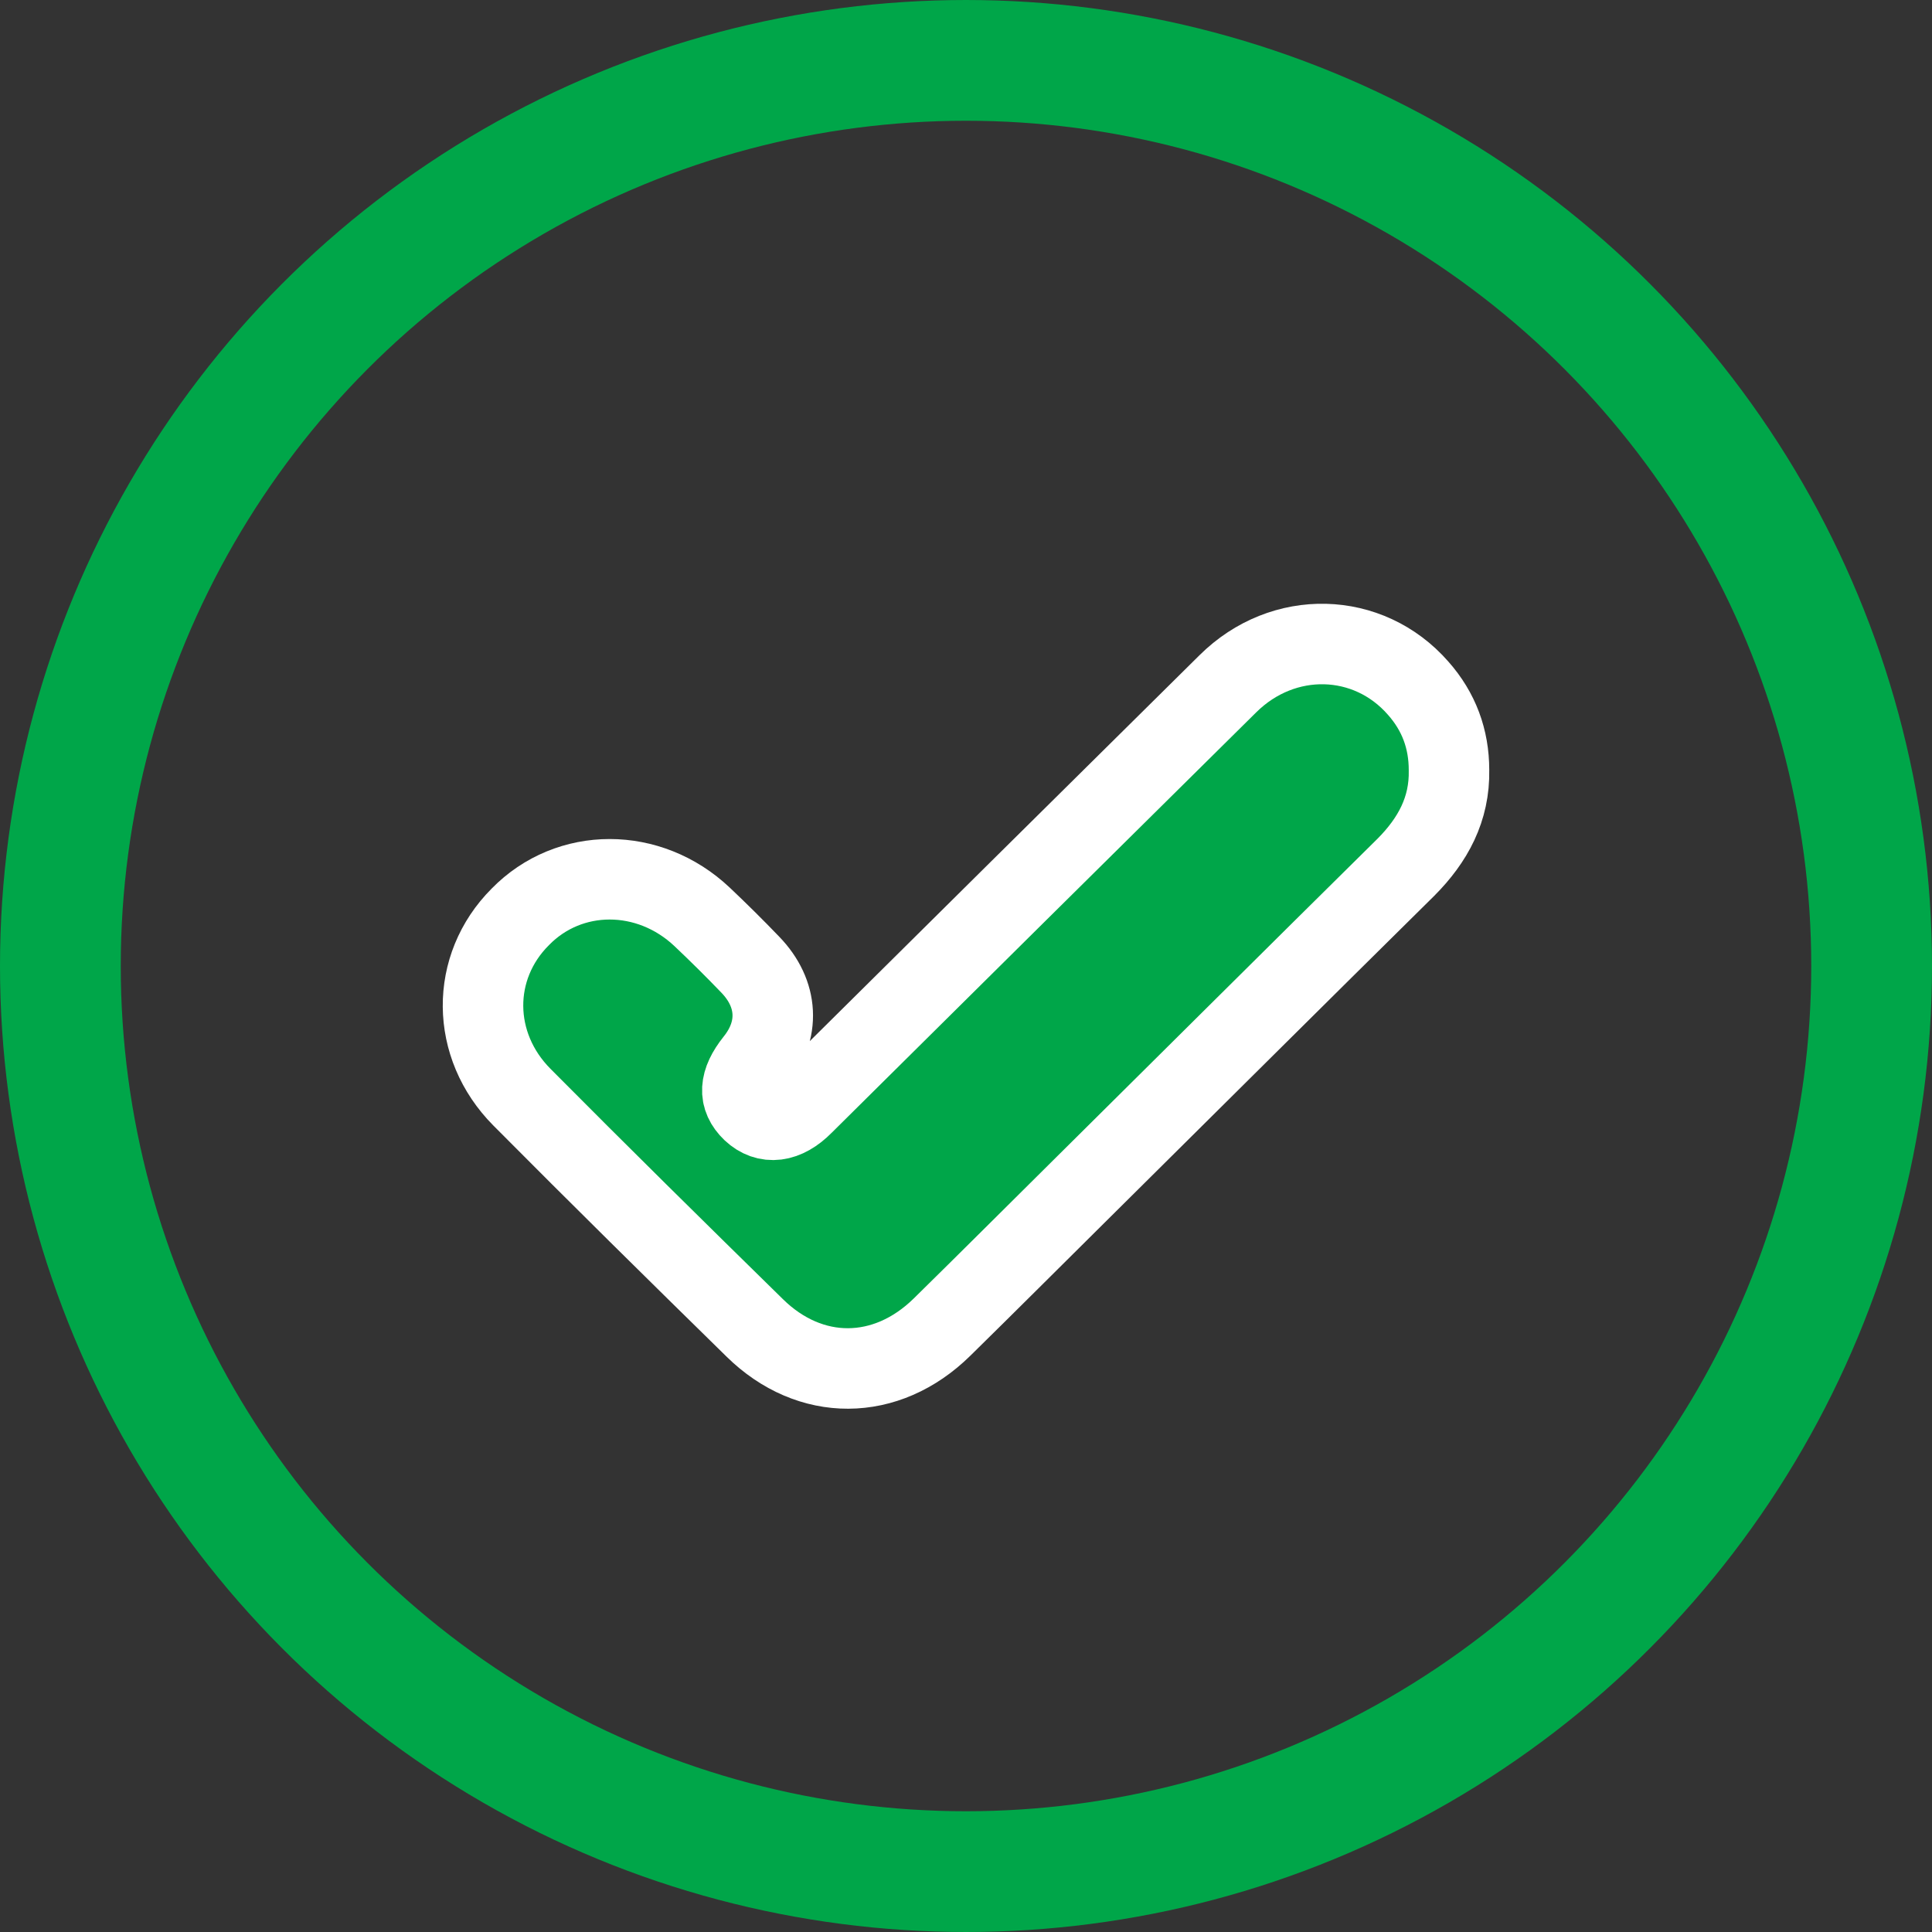 <svg width="24" height="24" viewBox="0 0 24 24" fill="none" xmlns="http://www.w3.org/2000/svg">
<rect x="0" y="0" width="24" height="24" fill="#333333" stroke="none"/>
<circle cx="12" cy="12" r="11.25" stroke="#00A649" stroke-width="1.5"/>
<path d="M18 9.566C18.01 10.051 17.8 10.436 17.466 10.772C16.1 12.121 14.739 13.476 13.378 14.825C12.82 15.378 12.266 15.932 11.703 16.485C11.01 17.167 10.063 17.172 9.375 16.495C8.407 15.546 7.44 14.593 6.483 13.629C5.845 12.986 5.84 12.013 6.463 11.39C7.071 10.767 8.063 10.767 8.722 11.39C8.926 11.583 9.125 11.78 9.32 11.983C9.669 12.344 9.694 12.799 9.38 13.189C9.18 13.441 9.17 13.634 9.345 13.802C9.524 13.97 9.754 13.945 9.978 13.718C11.738 11.973 13.493 10.234 15.253 8.494C15.941 7.812 16.998 7.842 17.616 8.548C17.875 8.84 18 9.181 18 9.566Z" fill="#00A649" stroke="white"/>
</svg>
